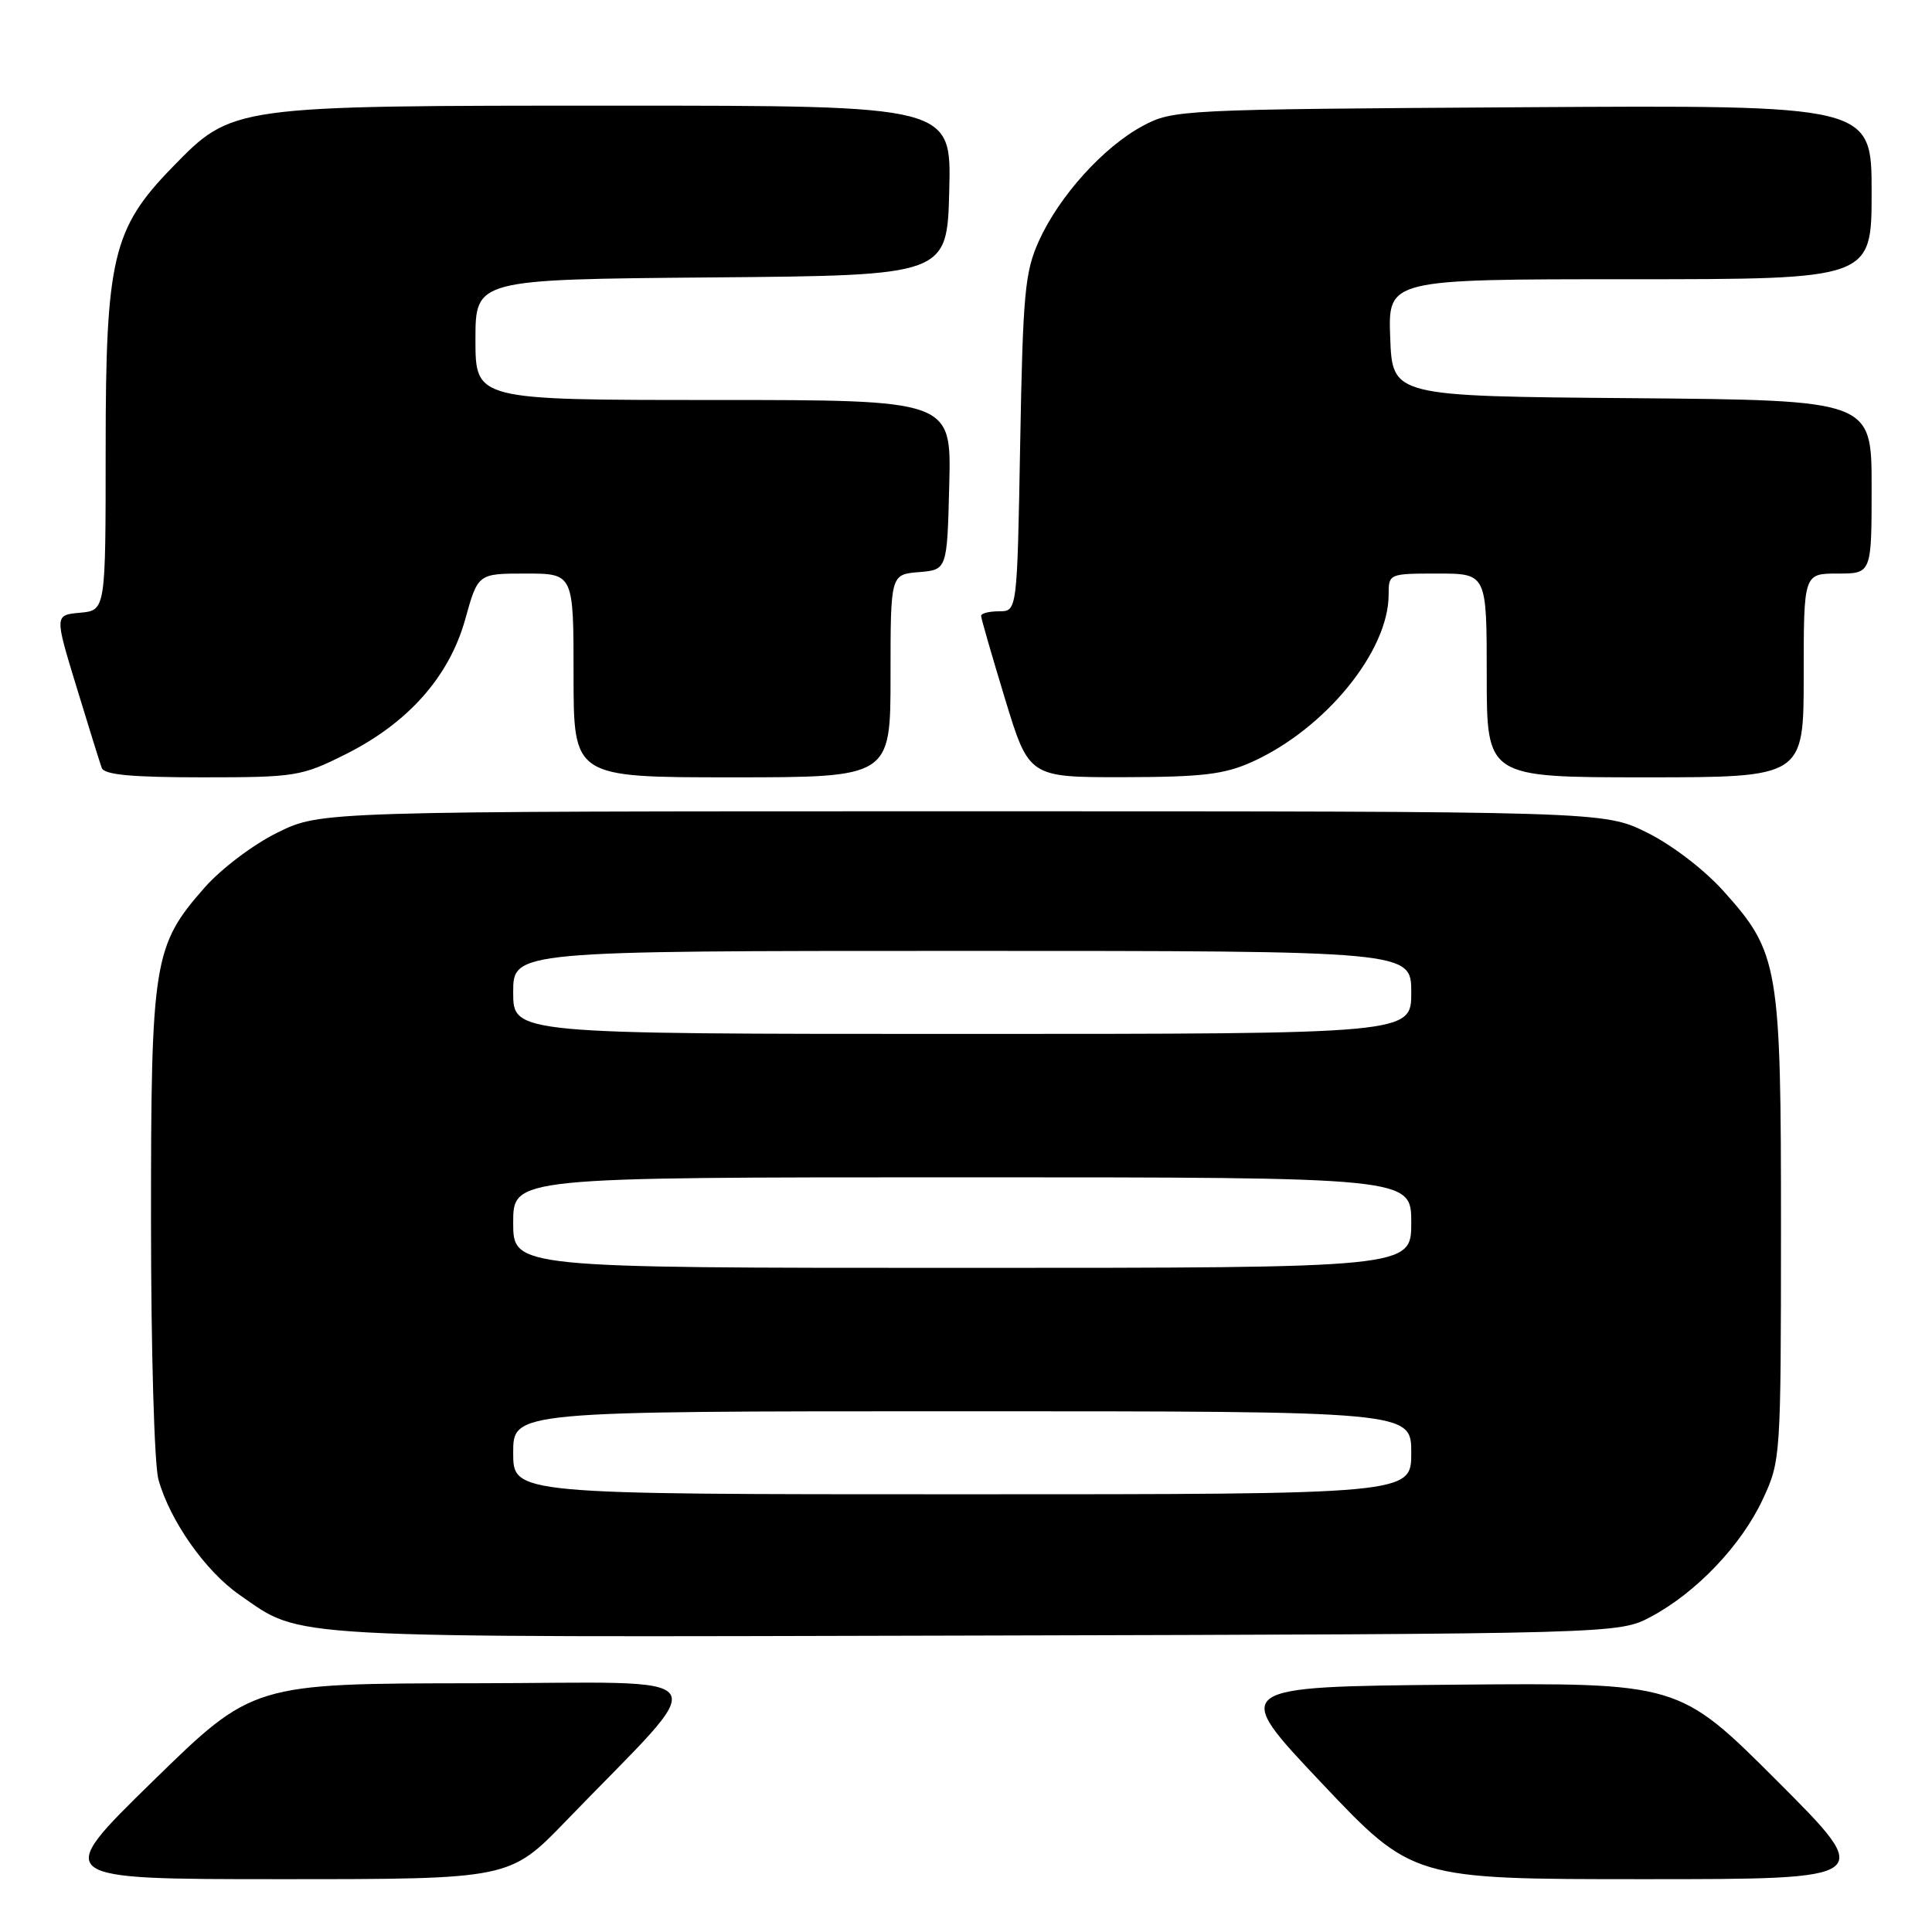 <?xml version="1.0" encoding="UTF-8" standalone="no"?>
<!DOCTYPE svg PUBLIC "-//W3C//DTD SVG 1.1//EN" "http://www.w3.org/Graphics/SVG/1.1/DTD/svg11.dtd" >
<svg xmlns="http://www.w3.org/2000/svg" xmlns:xlink="http://www.w3.org/1999/xlink" version="1.1" viewBox="0 0 256 256">
 <g >
 <path fill="currentColor"
d=" M 75.03 241.25 C 94.72 220.86 96.14 223.00 62.96 223.04 C 33.50 223.07 33.50 223.07 20.23 236.04 C 6.97 249.00 6.97 249.00 37.26 249.00 C 67.55 249.00 67.55 249.00 75.03 241.25 Z  M 235.48 235.98 C 222.46 222.97 222.46 222.97 192.76 223.23 C 163.06 223.50 163.06 223.50 175.11 236.25 C 187.17 249.00 187.17 249.00 217.83 249.00 C 248.49 249.00 248.49 249.00 235.48 235.98 Z  M 218.79 214.21 C 224.79 211.00 230.74 204.75 233.58 198.66 C 235.95 193.57 235.98 193.11 235.99 162.93 C 236.00 127.95 235.71 126.23 228.36 118.06 C 225.79 115.20 221.49 111.92 218.20 110.30 C 212.50 107.50 212.50 107.50 127.50 107.50 C 42.50 107.50 42.50 107.50 36.79 110.31 C 33.60 111.87 29.32 115.10 27.11 117.61 C 20.32 125.32 20.00 127.35 20.01 161.93 C 20.01 178.85 20.45 194.08 20.99 196.03 C 22.51 201.51 27.23 208.21 31.77 211.35 C 40.20 217.18 36.15 216.95 129.00 216.72 C 214.50 216.50 214.50 216.50 218.79 214.21 Z  M 45.74 99.97 C 54.08 95.81 59.53 89.66 61.65 82.04 C 63.33 76.00 63.33 76.00 69.66 76.00 C 76.00 76.00 76.00 76.00 76.00 89.50 C 76.00 103.00 76.00 103.00 97.00 103.00 C 118.00 103.00 118.00 103.00 118.00 89.56 C 118.00 76.12 118.00 76.12 121.75 75.81 C 125.50 75.50 125.50 75.50 125.78 64.25 C 126.07 53.00 126.07 53.00 94.53 53.00 C 63.00 53.00 63.00 53.00 63.00 45.01 C 63.00 37.03 63.00 37.03 94.25 36.76 C 125.50 36.50 125.50 36.50 125.78 25.25 C 126.07 14.00 126.07 14.00 81.71 14.00 C 30.61 14.00 30.82 13.97 22.84 22.16 C 14.93 30.28 14.00 34.22 14.00 59.48 C 14.00 80.88 14.00 80.88 10.61 81.19 C 7.23 81.50 7.23 81.50 10.13 91.00 C 11.72 96.22 13.23 101.06 13.48 101.75 C 13.81 102.66 17.42 103.00 26.81 103.00 C 39.14 103.00 39.94 102.87 45.74 99.97 Z  M 165.94 100.94 C 175.63 96.55 184.00 86.28 184.00 78.80 C 184.00 76.02 184.05 76.00 190.50 76.00 C 197.00 76.00 197.00 76.00 197.00 89.50 C 197.00 103.00 197.00 103.00 218.00 103.00 C 239.00 103.00 239.00 103.00 239.00 89.50 C 239.00 76.00 239.00 76.00 243.50 76.00 C 248.00 76.00 248.00 76.00 248.00 64.51 C 248.00 53.03 248.00 53.03 216.25 52.76 C 184.50 52.50 184.50 52.50 184.21 44.75 C 183.92 37.00 183.92 37.00 215.96 37.00 C 248.00 37.00 248.00 37.00 248.00 25.46 C 248.00 13.92 248.00 13.92 201.75 14.21 C 156.43 14.49 155.42 14.54 151.43 16.68 C 146.25 19.45 140.37 25.95 137.68 31.88 C 135.80 36.02 135.54 38.81 135.18 58.75 C 134.78 81.00 134.78 81.00 132.39 81.00 C 131.08 81.00 130.00 81.27 130.00 81.60 C 130.00 81.93 131.43 86.88 133.17 92.60 C 136.34 103.00 136.34 103.00 148.92 102.98 C 159.36 102.96 162.25 102.61 165.94 100.94 Z  M 68.00 192.50 C 68.00 187.00 68.00 187.00 127.50 187.00 C 187.00 187.00 187.00 187.00 187.00 192.50 C 187.00 198.00 187.00 198.00 127.50 198.00 C 68.00 198.00 68.00 198.00 68.00 192.50 Z  M 68.00 162.00 C 68.00 156.00 68.00 156.00 127.50 156.00 C 187.00 156.00 187.00 156.00 187.00 162.00 C 187.00 168.00 187.00 168.00 127.50 168.00 C 68.00 168.00 68.00 168.00 68.00 162.00 Z  M 68.00 131.50 C 68.00 126.00 68.00 126.00 127.50 126.00 C 187.00 126.00 187.00 126.00 187.00 131.50 C 187.00 137.00 187.00 137.00 127.50 137.00 C 68.00 137.00 68.00 137.00 68.00 131.50 Z "/>
</g>
</svg>